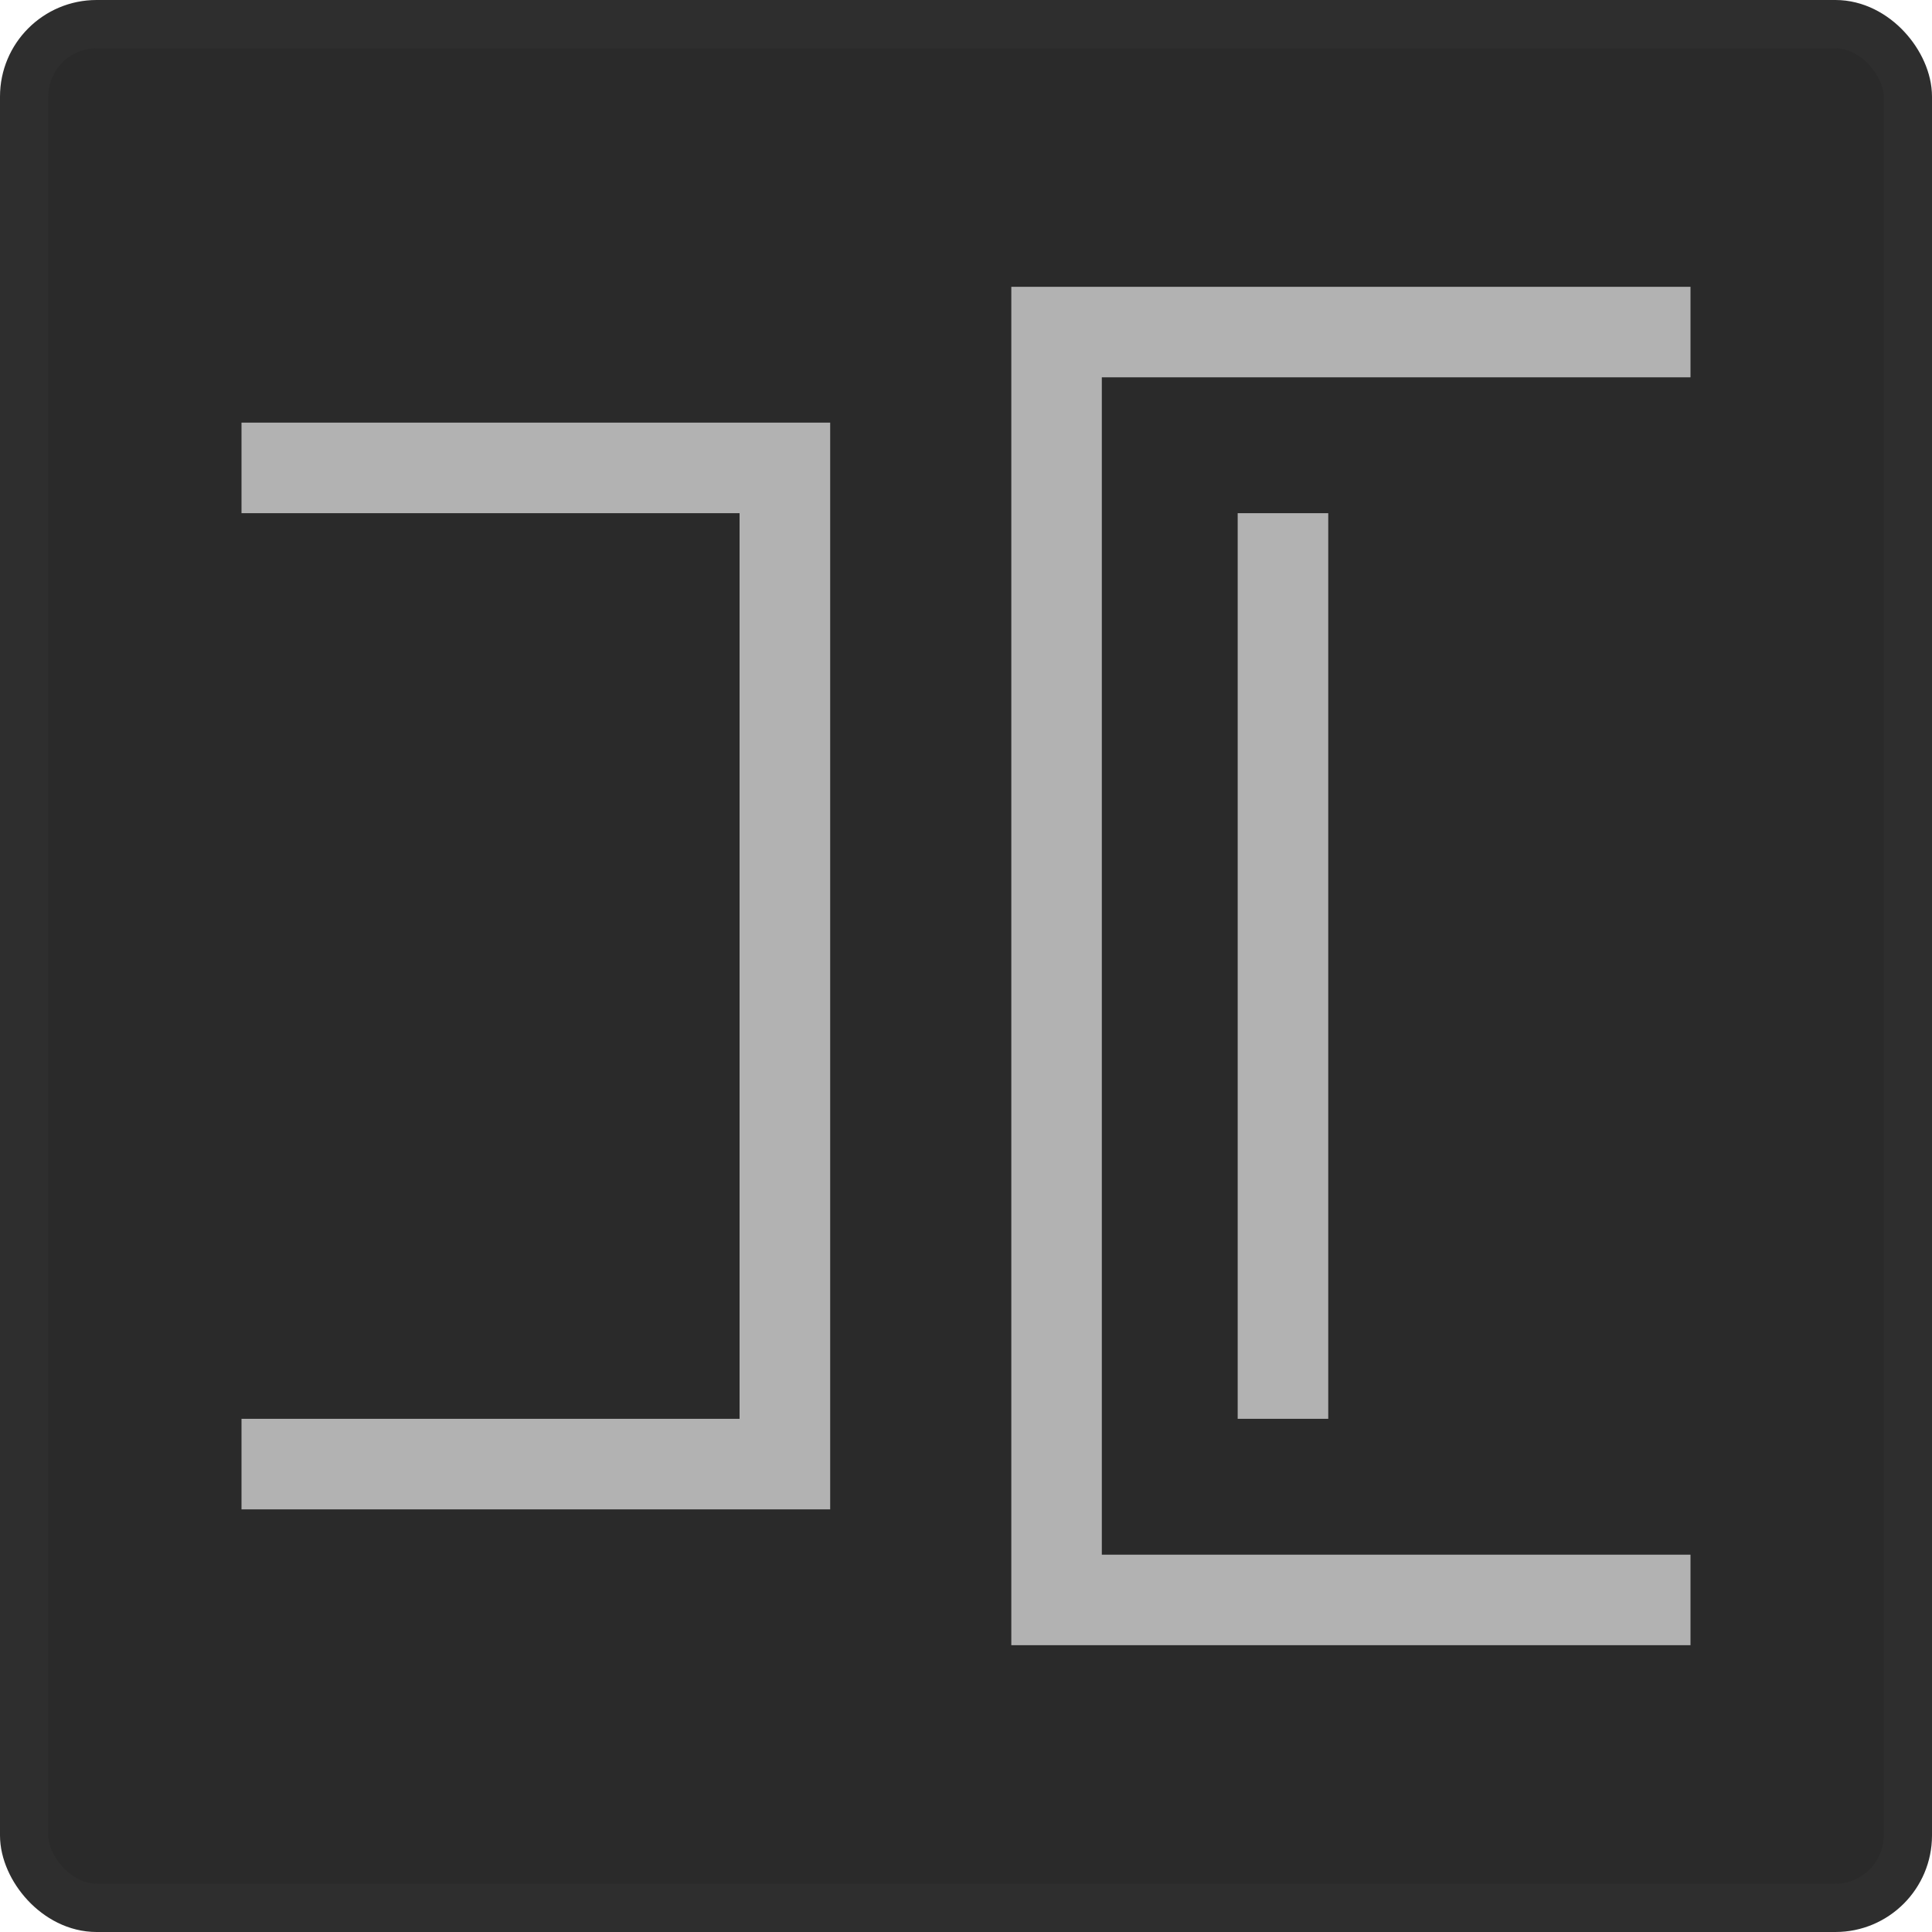 <svg width="40" height="40" viewBox="0 0 40 40" fill="none" xmlns="http://www.w3.org/2000/svg">
<rect x="0.5" y="0.5" width="39" height="39" rx="1.5" fill="#2A2A2A" stroke="#2E2E2E"/>
<path d="M25.625 10.625H27.5V29.375H25.625V10.625Z" fill="#B2B2B2"/>
<path fill-rule="evenodd" clip-rule="evenodd" d="M15.312 10.625H5V8.75H17.188V31.25H5V29.375H15.312V10.625Z" fill="#B2B2B2"/>
<path fill-rule="evenodd" clip-rule="evenodd" d="M22.812 7.812H35V5.938H20.938V34.062H35V32.188H22.812V7.812Z" fill="#B2B2B2"/>
</svg>
